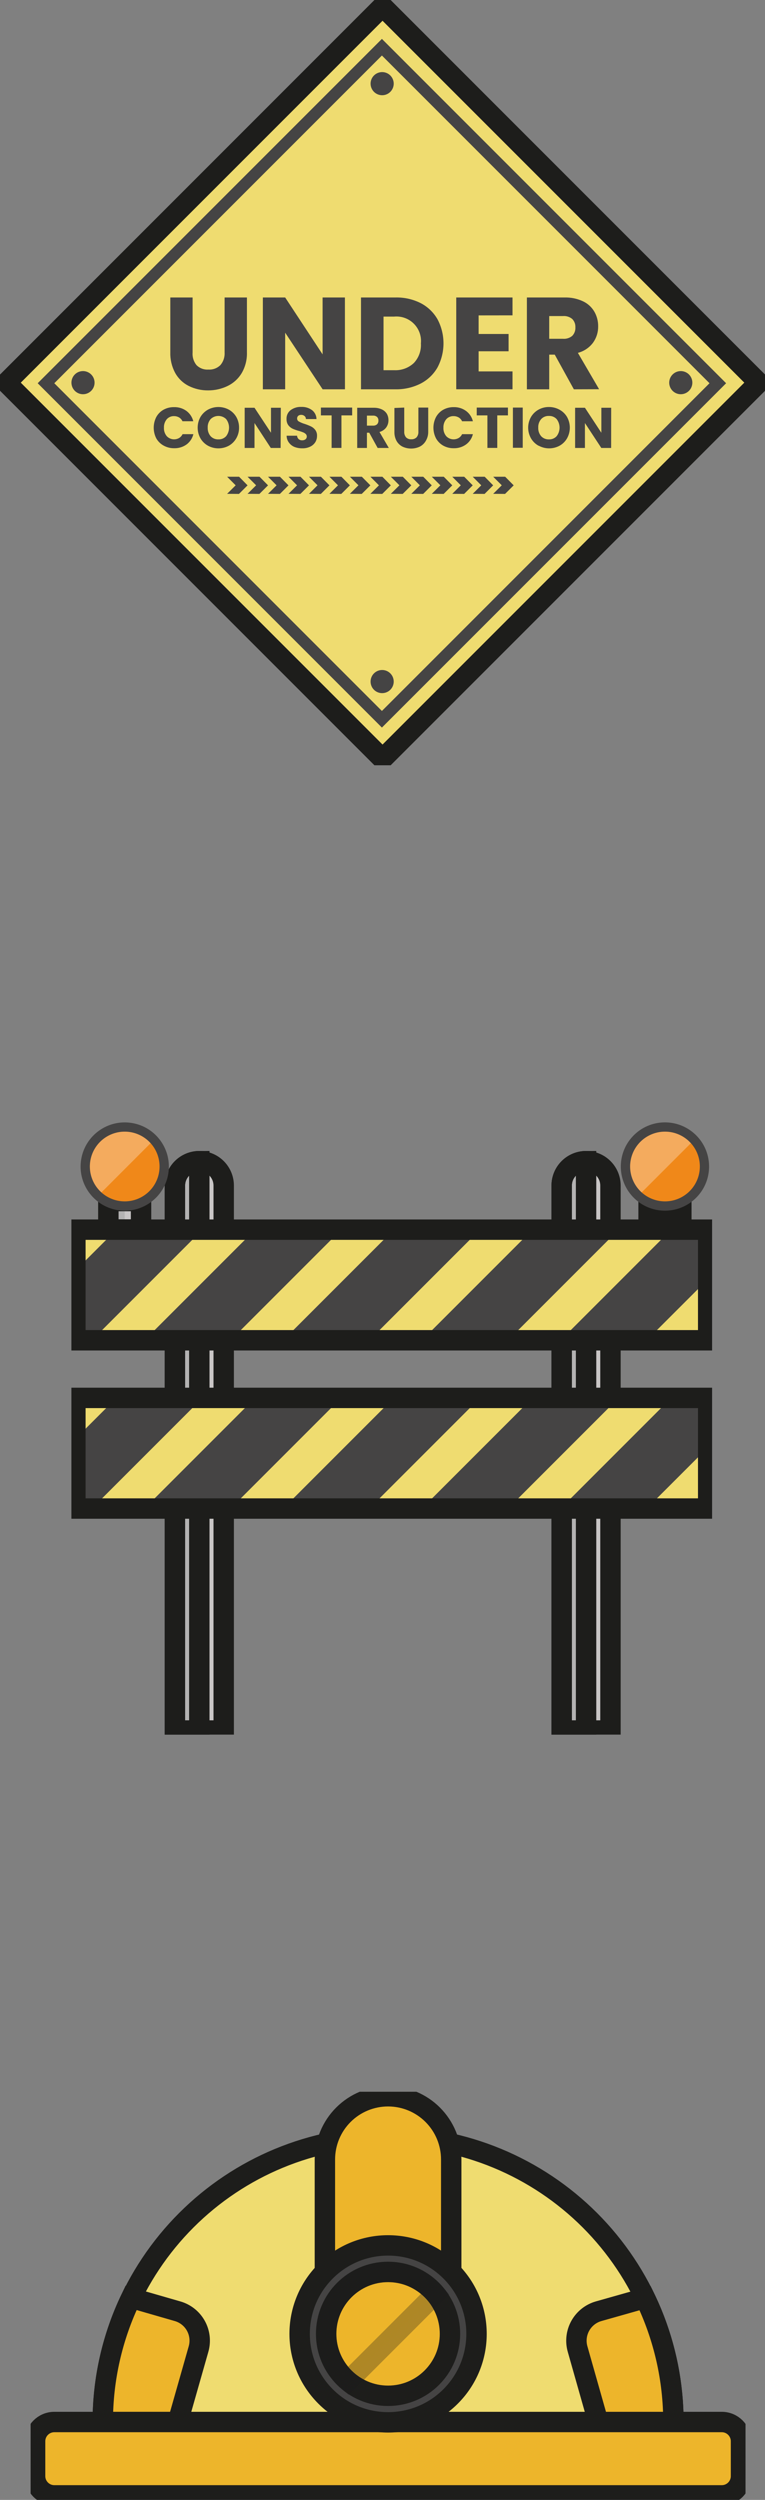 <svg width="75" height="245" viewBox="0 0 75 245" fill="none" xmlns="http://www.w3.org/2000/svg">
<rect x="0" y="0" width="75" height="245" fill="#808080" stroke="none"/>
<g clip-path="url(#clip0_830_417)">
<path d="M59.85 169.597H55.066V116.191C55.066 115.557 55.318 114.949 55.767 114.5C56.215 114.052 56.824 113.8 57.458 113.8C58.092 113.8 58.701 114.052 59.149 114.5C59.598 114.949 59.85 115.557 59.85 116.191V169.597Z" fill="#C9C6C6"/>
<path d="M57.458 113.8C56.824 113.8 56.215 114.052 55.767 114.5C55.318 114.949 55.066 115.557 55.066 116.191V169.597H57.458V113.8Z" fill="#B4B3B3"/>
<path d="M21.932 169.597H17.148V116.191C17.148 115.557 17.4 114.949 17.849 114.5C18.297 114.052 18.906 113.8 19.54 113.8C20.174 113.8 20.783 114.052 21.231 114.5C21.68 114.949 21.932 115.557 21.932 116.191V169.597Z" fill="#C9C6C6"/>
<path d="M19.54 113.8C18.906 113.8 18.297 114.052 17.849 114.5C17.4 114.949 17.148 115.557 17.148 116.191V169.597H19.54V113.8Z" fill="#B4B3B3"/>
<path d="M59.85 169.597H55.066V116.191C55.066 115.557 55.318 114.949 55.767 114.5C56.215 114.052 56.824 113.8 57.458 113.8V113.8C58.092 113.8 58.701 114.052 59.149 114.5C59.598 114.949 59.85 115.557 59.85 116.191V169.597Z" stroke="#1D1D1B" stroke-width="2" stroke-miterlimit="10"/>
<path d="M57.458 113.8C56.824 113.8 56.215 114.052 55.767 114.5C55.318 114.949 55.066 115.557 55.066 116.191V169.597H57.458V113.8Z" stroke="#1D1D1B" stroke-width="2" stroke-miterlimit="10"/>
<path d="M21.932 169.597H17.148V116.191C17.148 115.557 17.4 114.949 17.849 114.5C18.297 114.052 18.906 113.8 19.54 113.8V113.8C20.174 113.8 20.783 114.052 21.231 114.5C21.68 114.949 21.932 115.557 21.932 116.191V169.597Z" stroke="#1D1D1B" stroke-width="2" stroke-miterlimit="10"/>
<path d="M19.54 113.8C18.906 113.8 18.297 114.052 17.849 114.5C17.4 114.949 17.148 115.557 17.148 116.191V169.597H19.54V113.8Z" stroke="#1D1D1B" stroke-width="2" stroke-miterlimit="10"/>
<path d="M69.516 120.495H7.477V131.339H69.516V120.495Z" fill="#EFDC70"/>
<path d="M11.424 120.495L7.477 124.442V131.339H9.025L19.868 120.495H11.424Z" fill="#454444"/>
<path d="M22.624 131.339L33.468 120.495H25.023L14.18 131.339H22.624Z" fill="#454444"/>
<path d="M36.225 131.339L47.069 120.495H38.625L27.781 131.339H36.225Z" fill="#454444"/>
<path d="M49.823 131.339L60.667 120.495H52.223L41.379 131.339H49.823Z" fill="#454444"/>
<path d="M63.421 131.339L69.52 125.244V120.495H65.82L54.977 131.339H63.421Z" fill="#454444"/>
<path d="M69.516 136.984H7.477V147.828H69.516V136.984Z" fill="#EFDC70"/>
<path d="M11.424 136.984L7.477 140.932V147.828H9.025L19.868 136.984H11.424Z" fill="#454444"/>
<path d="M22.624 147.828L33.468 136.984H25.023L14.18 147.828H22.624Z" fill="#454444"/>
<path d="M36.225 147.828L47.069 136.984H38.625L27.781 147.828H36.225Z" fill="#454444"/>
<path d="M49.823 147.828L60.667 136.984H52.223L41.379 147.828H49.823Z" fill="#454444"/>
<path d="M63.421 147.828L69.52 141.733V136.984H65.82L54.977 147.828H63.421Z" fill="#454444"/>
<path d="M12.227 117.709H10.625V120.499H12.227V117.709Z" stroke="#1D1D1B" stroke-width="2" stroke-miterlimit="10"/>
<path d="M13.829 117.709H10.625V120.499H13.829V117.709Z" fill="#C9C6C6"/>
<path d="M12.227 117.709H10.625V120.499H12.227V117.709Z" fill="#B4B3B3"/>
<path d="M13.829 117.709H10.625V120.499H13.829V117.709Z" stroke="#1D1D1B" stroke-width="2" stroke-miterlimit="10"/>
<path d="M16.497 115.038C16.889 112.681 15.297 110.452 12.94 110.059C10.583 109.667 8.354 111.259 7.961 113.616C7.568 115.973 9.161 118.202 11.518 118.595C13.875 118.988 16.104 117.395 16.497 115.038Z" fill="#454444"/>
<path d="M8.809 114.326C8.808 113.65 9.008 112.989 9.383 112.427C9.758 111.864 10.291 111.426 10.915 111.167C11.54 110.907 12.227 110.839 12.89 110.97C13.553 111.102 14.162 111.427 14.641 111.905C15.119 112.383 15.445 112.991 15.577 113.654C15.709 114.317 15.642 115.005 15.383 115.629C15.125 116.254 14.687 116.788 14.125 117.163C13.563 117.539 12.902 117.74 12.226 117.74C11.32 117.74 10.452 117.38 9.811 116.74C9.17 116.1 8.81 115.232 8.809 114.326Z" fill="#F08819"/>
<path opacity="0.3" d="M12.227 110.909C11.537 110.909 10.862 111.118 10.293 111.509C9.724 111.9 9.286 112.455 9.039 113.1C8.792 113.745 8.746 114.45 8.907 115.121C9.069 115.793 9.43 116.399 9.944 116.861L14.762 112.039C14.443 111.683 14.052 111.399 13.615 111.204C13.179 111.009 12.706 110.909 12.227 110.909Z" fill="white"/>
<path d="M66.798 117.709H63.594V120.499H66.798V117.709Z" fill="#C9C6C6"/>
<path d="M65.196 117.709H63.594V120.499H65.196V117.709Z" fill="#B4B3B3"/>
<path d="M65.196 117.709H63.594V120.499H65.196V117.709Z" stroke="#1D1D1B" stroke-width="2" stroke-miterlimit="10"/>
<path d="M66.798 117.709H63.594V120.499H66.798V117.709Z" stroke="#1D1D1B" stroke-width="2" stroke-miterlimit="10"/>
<path d="M68.473 117.144C70.03 115.331 69.823 112.6 68.011 111.043C66.198 109.485 63.467 109.692 61.91 111.504C60.352 113.317 60.559 116.049 62.371 117.606C64.184 119.163 66.915 118.956 68.473 117.144Z" fill="#454444"/>
<path d="M61.777 114.326C61.777 113.65 61.976 112.989 62.351 112.427C62.726 111.864 63.26 111.426 63.884 111.167C64.508 110.907 65.196 110.839 65.859 110.97C66.522 111.102 67.131 111.427 67.609 111.905C68.088 112.383 68.414 112.991 68.546 113.654C68.678 114.317 68.611 115.005 68.352 115.629C68.093 116.254 67.656 116.788 67.093 117.163C66.531 117.539 65.871 117.74 65.195 117.74C64.289 117.74 63.42 117.38 62.78 116.74C62.139 116.1 61.778 115.232 61.777 114.326Z" fill="#F08819"/>
<path opacity="0.3" d="M65.196 110.909C64.505 110.908 63.83 111.117 63.26 111.508C62.69 111.898 62.252 112.453 62.005 113.098C61.757 113.743 61.71 114.448 61.872 115.12C62.033 115.792 62.395 116.399 62.909 116.861L67.731 112.039C67.411 111.684 67.02 111.399 66.584 111.205C66.147 111.01 65.674 110.909 65.196 110.909Z" fill="white"/>
<path d="M69.43 120.511H7.391V131.354H69.43V120.511Z" stroke="#1D1D1B" stroke-width="2" stroke-miterlimit="10"/>
<path d="M69.43 137H7.391V147.844H69.43V137Z" stroke="#1D1D1B" stroke-width="2" stroke-miterlimit="10"/>
</g>
<g clip-path="url(#clip1_830_417)">
<path d="M74.327 37.558L37.445 0.677L0.564 37.558L37.445 74.439L74.327 37.558Z" fill="#EFDC70"/>
<path d="M37.442 71.305L3.695 37.559L37.442 3.812L71.188 37.559L37.442 71.305ZM5.324 37.559L37.442 69.677L69.559 37.559L37.442 5.441L5.324 37.559Z" fill="#454444"/>
<path d="M36.332 8.204C36.331 7.979 36.397 7.759 36.521 7.572C36.645 7.385 36.823 7.239 37.03 7.153C37.237 7.066 37.466 7.043 37.686 7.087C37.906 7.131 38.109 7.239 38.267 7.398C38.426 7.556 38.534 7.759 38.578 7.979C38.622 8.199 38.599 8.428 38.512 8.635C38.426 8.842 38.28 9.019 38.093 9.144C37.906 9.268 37.686 9.334 37.461 9.333C37.162 9.332 36.876 9.212 36.664 9.001C36.453 8.789 36.333 8.503 36.332 8.204Z" fill="#454444"/>
<path d="M36.332 66.797C36.332 66.572 36.399 66.353 36.523 66.166C36.648 65.98 36.825 65.835 37.033 65.749C37.24 65.663 37.469 65.641 37.689 65.685C37.909 65.729 38.111 65.838 38.269 65.997C38.428 66.156 38.535 66.358 38.578 66.578C38.622 66.799 38.599 67.027 38.512 67.234C38.425 67.441 38.279 67.618 38.093 67.742C37.906 67.866 37.686 67.931 37.461 67.931C37.313 67.931 37.166 67.901 37.028 67.844C36.891 67.787 36.766 67.704 36.661 67.598C36.556 67.493 36.473 67.368 36.417 67.23C36.36 67.093 36.331 66.945 36.332 66.797Z" fill="#454444"/>
<path d="M66.739 36.368C66.963 36.367 67.183 36.433 67.37 36.557C67.557 36.681 67.703 36.858 67.789 37.065C67.876 37.272 67.899 37.5 67.856 37.72C67.812 37.941 67.705 38.143 67.546 38.302C67.388 38.461 67.186 38.569 66.966 38.614C66.746 38.658 66.518 38.636 66.31 38.55C66.103 38.464 65.925 38.319 65.801 38.132C65.676 37.946 65.609 37.726 65.609 37.502C65.609 37.202 65.728 36.914 65.94 36.702C66.152 36.489 66.439 36.369 66.739 36.368Z" fill="#454444"/>
<path d="M8.146 36.368C8.37 36.37 8.589 36.438 8.774 36.564C8.959 36.689 9.103 36.867 9.188 37.074C9.272 37.282 9.293 37.509 9.249 37.728C9.204 37.948 9.095 38.149 8.936 38.307C8.777 38.464 8.575 38.572 8.356 38.615C8.136 38.658 7.908 38.635 7.702 38.549C7.495 38.463 7.319 38.317 7.194 38.131C7.07 37.945 7.004 37.726 7.004 37.502C7.003 37.352 7.033 37.204 7.09 37.065C7.147 36.927 7.231 36.801 7.338 36.696C7.444 36.59 7.57 36.507 7.709 36.451C7.848 36.395 7.997 36.367 8.146 36.368Z" fill="#454444"/>
<path d="M23.439 46.721H22.266L23.106 47.566H23.102L22.266 48.397L23.43 48.406L24.27 47.566L23.439 46.721Z" fill="#454444"/>
<path d="M25.443 46.721H24.27L25.114 47.566H25.106L24.27 48.397L25.434 48.406L26.279 47.566L25.443 46.721Z" fill="#454444"/>
<path d="M27.446 46.721H26.277L27.118 47.566H27.113L26.277 48.397L27.442 48.406L28.282 47.566L27.446 46.721Z" fill="#454444"/>
<path d="M29.458 46.721H28.285L29.126 47.566H29.121L28.285 48.397L29.45 48.406L30.294 47.566L29.458 46.721Z" fill="#454444"/>
<path d="M31.462 46.721H30.293L31.134 47.566H31.125L30.293 48.397L31.457 48.406L32.298 47.566L31.462 46.721Z" fill="#454444"/>
<path d="M33.47 46.721H32.297L33.137 47.566H33.133L32.297 48.397L33.461 48.406L34.302 47.566L33.47 46.721Z" fill="#454444"/>
<path d="M35.474 46.721H34.301L35.146 47.566H35.137L34.301 48.397L35.465 48.406L36.31 47.566L35.474 46.721Z" fill="#454444"/>
<path d="M37.486 46.721H36.312L37.153 47.566H37.149L36.312 48.397L37.477 48.406L38.317 47.566L37.486 46.721Z" fill="#454444"/>
<path d="M39.49 46.721H38.316L39.161 47.566H39.153L38.316 48.397L39.481 48.406L40.326 47.566L39.49 46.721Z" fill="#454444"/>
<path d="M41.493 46.721H40.324L41.165 47.566H41.16L40.324 48.397L41.489 48.406L42.329 47.566L41.493 46.721Z" fill="#454444"/>
<path d="M43.505 46.721H42.332L43.177 47.566H43.168L42.332 48.397L43.496 48.406L44.341 47.566L43.505 46.721Z" fill="#454444"/>
<path d="M45.509 46.721H44.34L45.18 47.566H45.172L44.34 48.397L45.504 48.406L46.345 47.566L45.509 46.721Z" fill="#454444"/>
<path d="M47.517 46.721H46.344L47.184 47.566H47.18L46.344 48.397L47.508 48.406L48.349 47.566L47.517 46.721Z" fill="#454444"/>
<path d="M49.525 46.721H48.352L49.196 47.566H49.188L48.352 48.397L49.516 48.406L50.361 47.566L49.525 46.721Z" fill="#454444"/>
<path d="M18.882 29.154V34.539C18.844 34.987 18.981 35.432 19.262 35.782C19.413 35.935 19.596 36.053 19.797 36.129C19.998 36.204 20.213 36.235 20.427 36.22C20.644 36.234 20.861 36.203 21.065 36.127C21.268 36.052 21.454 35.934 21.609 35.782C21.902 35.436 22.049 34.991 22.02 34.539V29.154H24.209V34.526C24.232 35.24 24.055 35.947 23.697 36.565C23.372 37.108 22.896 37.545 22.327 37.822C21.727 38.114 21.068 38.264 20.401 38.26C19.74 38.266 19.088 38.116 18.497 37.822C17.944 37.543 17.486 37.105 17.183 36.565C16.843 35.939 16.675 35.234 16.697 34.521V29.154H18.882Z" fill="#454444"/>
<path d="M33.82 38.154H31.631L27.958 32.604V38.154H25.77V29.154H27.958L31.627 34.731V29.154H33.815L33.82 38.154Z" fill="#454444"/>
<path d="M41.265 29.719C41.949 30.079 42.516 30.627 42.898 31.299C43.28 32.024 43.48 32.831 43.48 33.65C43.48 34.469 43.28 35.276 42.898 36.001C42.512 36.68 41.938 37.232 41.243 37.59C40.475 37.978 39.622 38.172 38.761 38.154H35.391V29.154H38.761C39.63 29.131 40.491 29.325 41.265 29.719ZM40.574 35.576C40.815 35.32 41 35.018 41.119 34.687C41.238 34.356 41.288 34.005 41.265 33.654C41.299 33.301 41.255 32.944 41.135 32.61C41.014 32.276 40.822 31.973 40.571 31.722C40.32 31.471 40.017 31.279 39.683 31.159C39.349 31.038 38.992 30.994 38.639 31.028H37.601V36.281H38.639C38.992 36.3 39.346 36.247 39.678 36.126C40.011 36.005 40.315 35.818 40.574 35.576Z" fill="#454444"/>
<path d="M46.924 30.91V32.731H49.861V34.425H46.924V36.399H50.246V38.15H44.73V29.154H50.246V30.905L46.924 30.91Z" fill="#454444"/>
<path d="M56.261 38.154L54.388 34.757H53.845V38.154H51.656V29.154H55.338C55.963 29.136 56.583 29.263 57.15 29.526C57.619 29.744 58.01 30.099 58.271 30.546C58.522 30.984 58.65 31.482 58.643 31.986C58.652 32.561 58.475 33.123 58.139 33.589C57.771 34.078 57.248 34.428 56.655 34.582L58.735 38.145L56.261 38.154ZM53.845 33.203H55.202C55.531 33.229 55.857 33.124 56.108 32.91C56.213 32.8 56.294 32.669 56.346 32.526C56.398 32.383 56.42 32.23 56.41 32.078C56.418 31.93 56.396 31.781 56.344 31.642C56.292 31.503 56.212 31.375 56.108 31.268C55.857 31.055 55.531 30.949 55.202 30.975H53.845V33.203Z" fill="#454444"/>
<path d="M15.32 40.873C15.485 40.572 15.73 40.323 16.029 40.155C16.348 39.98 16.707 39.892 17.071 39.901C17.504 39.889 17.928 40.02 18.279 40.273C18.613 40.522 18.85 40.88 18.949 41.284H17.89C17.817 41.129 17.7 40.998 17.553 40.908C17.406 40.824 17.24 40.78 17.071 40.781C16.936 40.776 16.8 40.8 16.676 40.853C16.551 40.906 16.439 40.986 16.349 41.087C16.157 41.321 16.058 41.617 16.073 41.919C16.057 42.22 16.156 42.515 16.349 42.746C16.501 42.908 16.704 43.014 16.924 43.047C17.144 43.079 17.369 43.037 17.561 42.926C17.708 42.836 17.826 42.705 17.898 42.55H18.958C18.86 42.955 18.623 43.313 18.288 43.561C17.936 43.81 17.512 43.94 17.08 43.928C16.721 43.935 16.366 43.847 16.051 43.675C15.745 43.51 15.492 43.263 15.32 42.961C15.156 42.638 15.07 42.28 15.07 41.917C15.07 41.554 15.156 41.197 15.32 40.873Z" fill="#454444"/>
<path d="M20.39 43.683C20.083 43.511 19.827 43.26 19.65 42.956C19.472 42.637 19.379 42.278 19.379 41.912C19.379 41.547 19.472 41.187 19.65 40.868C19.828 40.566 20.084 40.317 20.39 40.146C20.704 39.976 21.055 39.888 21.412 39.888C21.769 39.888 22.12 39.976 22.434 40.146C22.74 40.316 22.994 40.565 23.17 40.868C23.348 41.186 23.44 41.545 23.437 41.91C23.442 42.277 23.348 42.638 23.165 42.956C22.991 43.26 22.739 43.511 22.434 43.683C22.12 43.852 21.769 43.941 21.412 43.941C21.055 43.941 20.704 43.852 20.39 43.683ZM22.172 42.746C22.356 42.506 22.456 42.212 22.456 41.91C22.456 41.607 22.356 41.313 22.172 41.074C21.968 40.875 21.695 40.763 21.41 40.763C21.125 40.763 20.852 40.875 20.648 41.074C20.45 41.306 20.348 41.605 20.364 41.91C20.349 42.216 20.451 42.516 20.648 42.75C20.746 42.854 20.865 42.935 20.997 42.989C21.13 43.043 21.272 43.067 21.414 43.061C21.556 43.067 21.697 43.041 21.828 42.987C21.958 42.932 22.076 42.85 22.172 42.746Z" fill="#454444"/>
<path d="M27.512 43.902H26.549L24.951 41.459V43.902H23.988V39.962H24.951L26.567 42.413V39.962H27.53L27.512 43.902Z" fill="#454444"/>
<path d="M28.866 43.801C28.645 43.71 28.454 43.558 28.315 43.363C28.175 43.172 28.1 42.94 28.1 42.702H29.125C29.131 42.829 29.186 42.948 29.278 43.035C29.371 43.116 29.491 43.159 29.615 43.153C29.735 43.16 29.855 43.124 29.952 43.053C29.989 43.022 30.02 42.983 30.042 42.94C30.064 42.896 30.076 42.849 30.079 42.8C30.081 42.752 30.074 42.703 30.056 42.657C30.039 42.612 30.012 42.571 29.978 42.536C29.907 42.471 29.826 42.417 29.737 42.379C29.603 42.325 29.465 42.278 29.326 42.238C29.113 42.183 28.906 42.111 28.704 42.024C28.532 41.944 28.382 41.824 28.267 41.674C28.144 41.497 28.083 41.285 28.091 41.07C28.082 40.902 28.114 40.734 28.184 40.582C28.254 40.429 28.361 40.296 28.494 40.194C28.795 39.973 29.163 39.862 29.536 39.879C29.913 39.861 30.286 39.972 30.591 40.194C30.725 40.298 30.834 40.43 30.91 40.582C30.986 40.733 31.026 40.9 31.029 41.07H29.991C29.992 41.012 29.98 40.955 29.956 40.903C29.931 40.85 29.896 40.804 29.851 40.768C29.758 40.691 29.639 40.652 29.518 40.658C29.417 40.655 29.318 40.688 29.238 40.75C29.201 40.784 29.173 40.825 29.154 40.871C29.135 40.917 29.126 40.967 29.129 41.017C29.128 41.079 29.145 41.14 29.178 41.193C29.21 41.245 29.257 41.288 29.313 41.315C29.49 41.413 29.678 41.49 29.873 41.547C30.087 41.617 30.296 41.7 30.499 41.796C30.661 41.877 30.801 41.994 30.911 42.138C31.033 42.308 31.093 42.515 31.081 42.724C31.083 42.941 31.024 43.153 30.911 43.337C30.789 43.527 30.616 43.679 30.412 43.775C30.171 43.888 29.907 43.944 29.641 43.937C29.377 43.942 29.113 43.896 28.866 43.801Z" fill="#454444"/>
<path d="M34.525 39.944V40.71H33.475V43.897H32.511V40.71H31.461V39.944H34.525Z" fill="#454444"/>
<path d="M37.024 43.902L36.202 42.409H35.974V43.902H35.02V39.962H36.639C36.914 39.956 37.186 40.011 37.436 40.124C37.641 40.218 37.813 40.37 37.931 40.562C38.037 40.755 38.09 40.972 38.084 41.193C38.086 41.445 38.008 41.692 37.861 41.897C37.697 42.113 37.466 42.267 37.204 42.335L38.119 43.902H37.024ZM35.974 41.713H36.569C36.641 41.719 36.713 41.71 36.781 41.687C36.85 41.665 36.913 41.629 36.968 41.582C37.013 41.534 37.049 41.477 37.071 41.414C37.094 41.352 37.103 41.285 37.099 41.219C37.103 41.154 37.094 41.089 37.071 41.028C37.048 40.966 37.013 40.911 36.968 40.864C36.913 40.817 36.85 40.781 36.781 40.759C36.713 40.736 36.641 40.727 36.569 40.733H35.974V41.713Z" fill="#454444"/>
<path d="M39.631 39.944V42.313C39.62 42.51 39.682 42.706 39.806 42.86C39.873 42.926 39.953 42.978 40.042 43.011C40.13 43.044 40.224 43.058 40.319 43.052C40.414 43.058 40.51 43.044 40.599 43.011C40.689 42.978 40.771 42.926 40.84 42.86C40.967 42.707 41.031 42.511 41.019 42.313V39.944H41.982V42.308C41.989 42.615 41.911 42.917 41.759 43.184C41.62 43.437 41.408 43.643 41.15 43.775C40.886 43.897 40.599 43.961 40.308 43.961C40.017 43.961 39.729 43.897 39.465 43.775C39.221 43.652 39.018 43.46 38.883 43.223C38.736 42.955 38.662 42.653 38.668 42.348V39.984L39.631 39.944Z" fill="#454444"/>
<path d="M42.746 40.873C42.911 40.572 43.157 40.323 43.455 40.155C43.77 39.982 44.125 39.894 44.484 39.901C44.916 39.889 45.339 40.02 45.688 40.273C46.025 40.521 46.263 40.879 46.362 41.285H45.303C45.23 41.129 45.113 40.998 44.966 40.908C44.815 40.823 44.644 40.779 44.471 40.781C44.336 40.776 44.201 40.801 44.076 40.854C43.951 40.907 43.839 40.987 43.749 41.087C43.557 41.321 43.458 41.617 43.473 41.919C43.457 42.22 43.556 42.515 43.749 42.747C43.902 42.909 44.105 43.015 44.326 43.047C44.547 43.08 44.772 43.037 44.966 42.926C45.113 42.836 45.23 42.706 45.303 42.55H46.362C46.265 42.956 46.026 43.315 45.688 43.561C45.338 43.811 44.915 43.941 44.484 43.928C44.125 43.936 43.77 43.848 43.455 43.675C43.158 43.507 42.912 43.26 42.746 42.961C42.579 42.638 42.492 42.28 42.492 41.917C42.492 41.554 42.579 41.196 42.746 40.873Z" fill="#454444"/>
<path d="M49.798 39.944V40.71H48.752V43.897H47.785V40.71H46.738V39.944H49.798Z" fill="#454444"/>
<path d="M51.248 39.944V43.884H50.285V39.944H51.248Z" fill="#454444"/>
<path d="M52.797 43.683C52.489 43.513 52.233 43.261 52.057 42.956C51.876 42.638 51.781 42.278 51.781 41.912C51.781 41.546 51.876 41.187 52.057 40.868C52.234 40.566 52.49 40.316 52.797 40.146C53.109 39.973 53.46 39.884 53.817 39.888C54.175 39.885 54.527 39.974 54.841 40.146C55.155 40.312 55.415 40.562 55.594 40.868C55.772 41.188 55.865 41.547 55.865 41.912C55.865 42.278 55.772 42.637 55.594 42.956C55.42 43.261 55.166 43.513 54.859 43.683C54.545 43.852 54.195 43.941 53.839 43.941C53.483 43.941 53.132 43.852 52.819 43.683H52.797ZM54.574 42.746C54.759 42.507 54.859 42.213 54.859 41.91C54.859 41.608 54.759 41.314 54.574 41.074C54.478 40.971 54.36 40.889 54.229 40.836C54.099 40.782 53.958 40.758 53.817 40.763C53.675 40.756 53.533 40.78 53.401 40.834C53.27 40.887 53.151 40.969 53.055 41.074C52.855 41.305 52.753 41.605 52.77 41.91C52.754 42.217 52.856 42.517 53.055 42.751C53.152 42.854 53.27 42.936 53.402 42.989C53.533 43.043 53.675 43.068 53.817 43.062C53.958 43.068 54.1 43.043 54.23 42.988C54.361 42.934 54.479 42.851 54.574 42.746Z" fill="#454444"/>
<path d="M59.916 43.902H58.952L57.346 41.459V43.902H56.383V39.962H57.346L58.957 42.413V39.962H59.92L59.916 43.902Z" fill="#454444"/>
<path d="M74.385 37.502L37.504 0.62L0.623 37.502L37.504 74.383L74.385 37.502Z" stroke="#1D1D1B" stroke-width="2" stroke-miterlimit="10"/>
</g>
<g clip-path="url(#clip2_830_417)">
<path d="M38.045 209.393C30.627 209.395 23.514 212.343 18.269 217.59C13.024 222.836 10.078 229.95 10.078 237.369H66.022C66.022 233.695 65.298 230.057 63.892 226.663C62.486 223.268 60.425 220.184 57.828 217.587C55.23 214.989 52.146 212.928 48.751 211.522C45.357 210.116 41.719 209.393 38.045 209.393Z" fill="#EFDC70"/>
<path d="M38.045 209.393C30.627 209.395 23.514 212.343 18.269 217.59C13.024 222.836 10.078 229.95 10.078 237.369H66.022C66.022 233.695 65.298 230.057 63.892 226.663C62.486 223.268 60.425 220.184 57.828 217.587C55.23 214.989 52.146 212.928 48.751 211.522C45.357 210.116 41.719 209.393 38.045 209.393V209.393Z" stroke="#1D1D1B" stroke-width="2" stroke-miterlimit="10"/>
<path d="M38.045 228.728C36.402 228.728 34.827 228.076 33.666 226.914C32.504 225.753 31.852 224.178 31.852 222.535V211.635C31.852 209.992 32.504 208.417 33.666 207.255C34.827 206.094 36.402 205.441 38.045 205.441C39.688 205.441 41.263 206.094 42.424 207.255C43.586 208.417 44.238 209.992 44.238 211.635V222.535C44.238 224.178 43.586 225.753 42.424 226.914C41.263 228.076 39.688 228.728 38.045 228.728Z" fill="#EDB52B"/>
<path d="M19.465 230.214C19.573 229.835 19.605 229.438 19.56 229.046C19.514 228.654 19.392 228.275 19.199 227.931C19.007 227.587 18.749 227.284 18.439 227.039C18.129 226.795 17.775 226.614 17.395 226.507L12.852 225.197C11.018 228.992 10.07 233.153 10.078 237.367H17.43L19.465 230.214Z" fill="#EDB52B"/>
<path d="M56.625 230.215C56.408 229.449 56.505 228.628 56.893 227.933C57.281 227.238 57.929 226.725 58.695 226.508L63.243 225.221C65.076 229.015 66.026 233.176 66.021 237.391H58.66L56.625 230.215Z" fill="#EDB52B"/>
<path d="M38.045 228.728C36.402 228.728 34.827 228.076 33.666 226.914C32.504 225.753 31.852 224.178 31.852 222.535V211.635C31.852 209.992 32.504 208.417 33.666 207.255C34.827 206.094 36.402 205.441 38.045 205.441V205.441C39.688 205.441 41.263 206.094 42.424 207.255C43.586 208.417 44.238 209.992 44.238 211.635V222.535C44.238 224.178 43.586 225.753 42.424 226.914C41.263 228.076 39.688 228.728 38.045 228.728V228.728Z" stroke="#1D1D1B" stroke-width="2" stroke-miterlimit="10"/>
<path d="M19.465 230.214C19.573 229.835 19.605 229.438 19.56 229.046C19.514 228.654 19.392 228.275 19.199 227.931C19.007 227.587 18.749 227.284 18.439 227.039C18.129 226.795 17.775 226.614 17.395 226.507L12.852 225.197C11.018 228.992 10.07 233.153 10.078 237.367H17.43L19.465 230.214Z" stroke="#1D1D1B" stroke-width="2" stroke-miterlimit="10"/>
<path d="M56.625 230.215C56.408 229.449 56.505 228.628 56.893 227.933C57.281 227.238 57.929 226.725 58.695 226.508L63.243 225.221C65.076 229.015 66.026 233.176 66.021 237.391H58.66L56.625 230.215Z" stroke="#1D1D1B" stroke-width="2" stroke-miterlimit="10"/>
<path d="M70.763 237.367H5.326C4.285 237.367 3.441 238.211 3.441 239.252V242.671C3.441 243.712 4.285 244.556 5.326 244.556H70.763C71.804 244.556 72.647 243.712 72.647 242.671V239.252C72.647 238.211 71.804 237.367 70.763 237.367Z" fill="#EDB52B"/>
<path d="M70.763 237.367H5.326C4.285 237.367 3.441 238.211 3.441 239.252V242.671C3.441 243.712 4.285 244.556 5.326 244.556H70.763C71.804 244.556 72.647 243.712 72.647 242.671V239.252C72.647 238.211 71.804 237.367 70.763 237.367Z" stroke="#1D1D1B" stroke-width="2" stroke-miterlimit="10"/>
<path d="M44.178 234.86C47.565 231.473 47.565 225.984 44.178 222.597C40.792 219.211 35.302 219.211 31.916 222.597C28.53 225.984 28.53 231.473 31.916 234.86C35.302 238.246 40.792 238.246 44.178 234.86Z" fill="#454444"/>
<path d="M38.046 234.797C41.398 234.797 44.115 232.08 44.115 228.728C44.115 225.376 41.398 222.658 38.046 222.658C34.694 222.658 31.977 225.376 31.977 228.728C31.977 232.08 34.694 234.797 38.046 234.797Z" fill="#EDB52B"/>
<path opacity="0.3" d="M38.046 222.658C36.801 222.656 35.586 223.036 34.565 223.748C33.545 224.461 32.768 225.47 32.341 226.639C31.914 227.808 31.857 229.08 32.178 230.282C32.499 231.484 33.182 232.559 34.135 233.359L42.682 224.813C42.113 224.137 41.404 223.594 40.603 223.221C39.802 222.849 38.929 222.657 38.046 222.658Z" fill="#EDB52B"/>
<path d="M44.178 234.86C47.565 231.473 47.565 225.984 44.178 222.597C40.792 219.211 35.302 219.211 31.916 222.597C28.53 225.984 28.53 231.473 31.916 234.86C35.302 238.246 40.792 238.246 44.178 234.86Z" stroke="#1D1D1B" stroke-width="2" stroke-miterlimit="10"/>
<path d="M38.046 234.797C41.398 234.797 44.115 232.08 44.115 228.728C44.115 225.376 41.398 222.658 38.046 222.658C34.694 222.658 31.977 225.376 31.977 228.728C31.977 232.08 34.694 234.797 38.046 234.797Z" stroke="#1D1D1B" stroke-width="2" stroke-miterlimit="10"/>
<path opacity="0.3" d="M38.046 222.658C36.801 222.656 35.586 223.036 34.565 223.748C33.545 224.461 32.768 225.47 32.341 226.639C31.914 227.808 31.857 229.08 32.178 230.282C32.499 231.484 33.182 232.559 34.135 233.359L42.682 224.813C42.113 224.137 41.404 223.594 40.603 223.221C39.802 222.849 38.929 222.657 38.046 222.658V222.658Z" stroke="#1D1D1B" stroke-width="2" stroke-miterlimit="10"/>
</g>
<defs>
<clipPath id="clip0_830_417">
<rect width="62.813" height="60" fill="white" transform="translate(7 110)"/>
</clipPath>
<clipPath id="clip1_830_417">
<rect width="75" height="75" fill="white"/>
</clipPath>
<clipPath id="clip2_830_417">
<rect width="70.091" height="40" fill="white" transform="translate(3 205)"/>
</clipPath>
</defs>
</svg>

